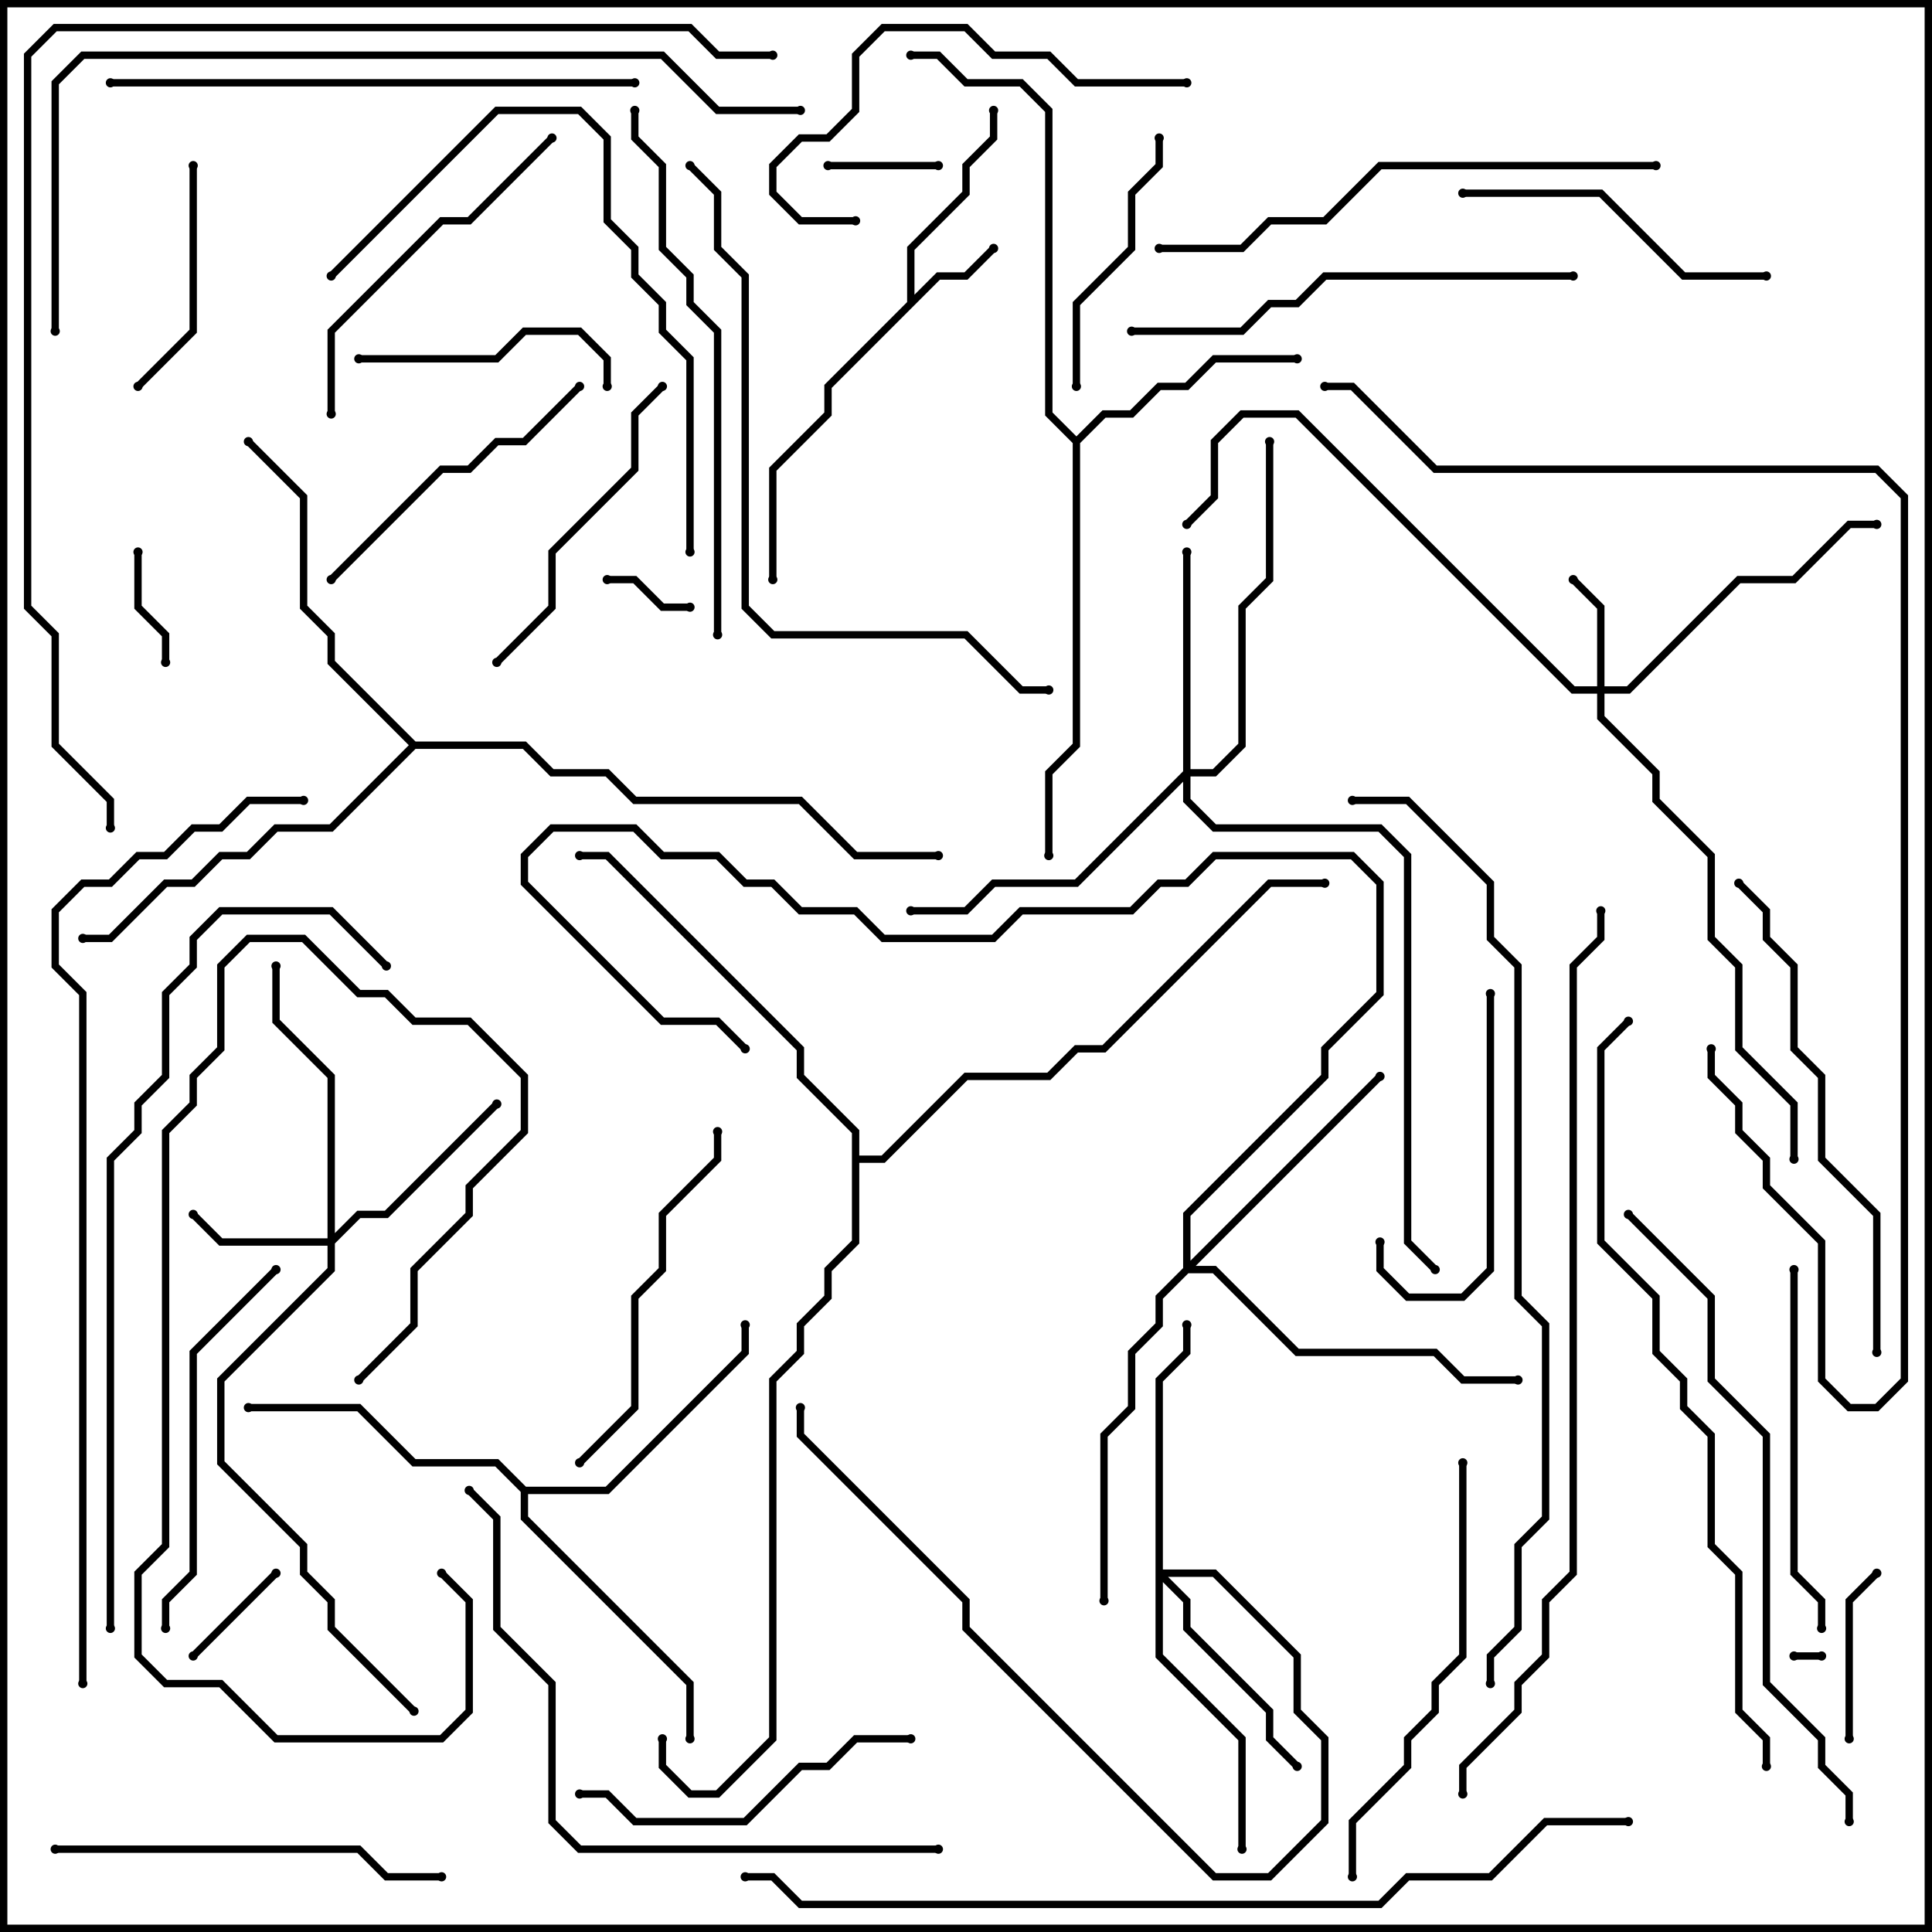<svg version="1.1" width="105" height="105" xmlns="http://www.w3.org/2000/svg"><path d="M49.3,16.417L49.3,13.417L52.3,10.417L52.3,8.917L53.8,7.417L53.8,6L54.2,6L54.2,7.583L52.7,9.083L52.7,10.583L49.7,13.583L49.7,16.017L50.917,14.8L52.417,14.8L53.859,13.359L54.141,13.641L52.583,15.2L51.083,15.2L45.2,21.083L45.2,22.583L42.2,25.583L42.2,31.5L41.8,31.5L41.8,25.417L44.8,22.417L44.8,20.917z" stroke="none"/><path d="M58.5,23.717L59.917,22.3L61.417,22.3L62.917,20.8L64.417,20.8L65.917,19.3L70.5,19.3L70.5,19.7L66.083,19.7L64.583,21.2L63.083,21.2L61.583,22.7L60.083,22.7L58.7,24.083L58.7,40.583L57.2,42.083L57.2,46.5L56.8,46.5L56.8,41.917L58.3,40.417L58.3,24.083L56.8,22.583L56.8,6.083L55.417,4.7L52.417,4.7L50.917,3.2L49.5,3.2L49.5,2.8L51.083,2.8L52.583,4.3L55.583,4.3L57.2,5.917L57.2,22.417z" stroke="none"/><path d="M28.583,80.8L32.917,80.8L40.3,73.417L40.3,72L40.7,72L40.7,73.583L33.083,81.2L28.7,81.2L28.7,82.417L37.7,91.417L37.7,94.5L37.3,94.5L37.3,91.583L28.3,82.583L28.3,81.083L26.917,79.7L22.417,79.7L19.417,76.7L13.5,76.7L13.5,76.3L19.583,76.3L22.583,79.3L27.083,79.3z" stroke="none"/><path d="M22.583,40.3L28.583,40.3L30.083,41.8L33.083,41.8L34.583,43.3L43.583,43.3L46.583,46.3L51,46.3L51,46.7L46.417,46.7L43.417,43.7L34.417,43.7L32.917,42.2L29.917,42.2L28.417,40.7L22.583,40.7L18.083,45.2L15.083,45.2L13.583,46.7L12.083,46.7L10.583,48.2L9.083,48.2L6.083,51.2L4.5,51.2L4.5,50.8L5.917,50.8L8.917,47.8L10.417,47.8L11.917,46.3L13.417,46.3L14.917,44.8L17.917,44.8L22.217,40.5L17.8,36.083L17.8,34.583L16.3,33.083L16.3,27.083L13.359,24.141L13.641,23.859L16.7,26.917L16.7,32.917L18.2,34.417L18.2,35.917z" stroke="none"/><path d="M46.3,61.583L43.3,58.583L43.3,57.083L32.917,46.7L31.5,46.7L31.5,46.3L33.083,46.3L43.7,56.917L43.7,58.417L46.7,61.417L46.7,62.8L47.917,62.8L52.417,58.3L56.917,58.3L58.417,56.8L59.917,56.8L68.917,47.8L72,47.8L72,48.2L69.083,48.2L60.083,57.2L58.583,57.2L57.083,58.7L52.583,58.7L48.083,63.2L46.7,63.2L46.7,67.583L45.2,69.083L45.2,70.583L43.7,72.083L43.7,73.583L42.2,75.083L42.2,94.583L39.083,97.7L37.417,97.7L35.8,96.083L35.8,94.5L36.2,94.5L36.2,95.917L37.583,97.3L38.917,97.3L41.8,94.417L41.8,74.917L43.3,73.417L43.3,71.917L44.8,70.417L44.8,68.917L46.3,67.417z" stroke="none"/><path d="M86.8,37.3L86.8,33.083L85.359,31.641L85.641,31.359L87.2,32.917L87.2,37.3L88.417,37.3L94.417,31.3L97.417,31.3L100.417,28.3L102,28.3L102,28.7L100.583,28.7L97.583,31.7L94.583,31.7L88.583,37.7L87.2,37.7L87.2,38.917L90.2,41.917L90.2,43.417L93.2,46.417L93.2,50.917L94.7,52.417L94.7,56.917L97.7,59.917L97.7,63L97.3,63L97.3,60.083L94.3,57.083L94.3,52.583L92.8,51.083L92.8,46.583L89.8,43.583L89.8,42.083L86.8,39.083L86.8,37.7L85.417,37.7L70.417,22.7L67.583,22.7L66.2,24.083L66.2,27.083L64.641,28.641L64.359,28.359L65.8,26.917L65.8,23.917L67.417,22.3L70.583,22.3L85.583,37.3z" stroke="none"/><path d="M17.8,67.3L17.8,58.583L14.8,55.583L14.8,52.5L15.2,52.5L15.2,55.417L18.2,58.417L18.2,67.017L19.417,65.8L20.917,65.8L26.859,59.859L27.141,60.141L21.083,66.2L19.583,66.2L18.2,67.583L18.2,69.083L12.2,75.083L12.2,79.417L16.7,83.917L16.7,85.417L18.2,86.917L18.2,88.417L22.641,92.859L22.359,93.141L17.8,88.583L17.8,87.083L16.3,85.583L16.3,84.083L11.8,79.583L11.8,74.917L17.8,68.917L17.8,67.7L11.917,67.7L10.359,66.141L10.641,65.859L12.083,67.3z" stroke="none"/><path d="M64.3,41.917L64.3,30L64.7,30L64.7,41.8L65.917,41.8L67.3,40.417L67.3,32.917L68.8,31.417L68.8,24L69.2,24L69.2,31.583L67.7,33.083L67.7,40.583L66.083,42.2L64.7,42.2L64.7,43.417L66.083,44.8L75.083,44.8L76.7,46.417L76.7,67.417L78.141,68.859L77.859,69.141L76.3,67.583L76.3,46.583L74.917,45.2L65.917,45.2L64.3,43.583L64.3,42.483L58.583,48.2L54.083,48.2L52.583,49.7L49.5,49.7L49.5,49.3L52.417,49.3L53.917,47.8L58.417,47.8z" stroke="none"/><path d="M62.8,74.917L64.3,73.417L64.3,72L64.7,72L64.7,73.583L63.2,75.083L63.2,85.3L66.083,85.3L70.7,89.917L70.7,92.917L72.2,94.417L72.2,99.083L69.083,102.2L65.917,102.2L52.3,88.583L52.3,87.083L43.3,78.083L43.3,76.5L43.7,76.5L43.7,77.917L52.7,86.917L52.7,88.417L66.083,101.8L68.917,101.8L71.8,98.917L71.8,94.583L70.3,93.083L70.3,90.083L65.917,85.7L63.483,85.7L64.7,86.917L64.7,88.417L69.2,92.917L69.2,94.417L70.641,95.859L70.359,96.141L68.8,94.583L68.8,93.083L64.3,88.583L64.3,87.083L63.2,85.983L63.2,89.917L67.7,94.417L67.7,100.5L67.3,100.5L67.3,94.583L62.8,90.083z" stroke="none"/><path d="M64.3,68.917L64.3,65.917L71.8,58.417L71.8,56.917L74.8,53.917L74.8,48.083L73.417,46.7L66.083,46.7L64.583,48.2L63.083,48.2L61.583,49.7L55.583,49.7L54.083,51.2L47.917,51.2L46.417,49.7L43.417,49.7L41.917,48.2L40.417,48.2L38.917,46.7L35.917,46.7L34.417,45.2L30.083,45.2L28.7,46.583L28.7,47.917L36.083,55.3L39.083,55.3L40.641,56.859L40.359,57.141L38.917,55.7L35.917,55.7L28.3,48.083L28.3,46.417L29.917,44.8L34.583,44.8L36.083,46.3L39.083,46.3L40.583,47.8L42.083,47.8L43.583,49.3L46.583,49.3L48.083,50.8L53.917,50.8L55.417,49.3L61.417,49.3L62.917,47.8L64.417,47.8L65.917,46.3L73.583,46.3L75.2,47.917L75.2,54.083L72.2,57.083L72.2,58.583L64.7,66.083L64.7,68.517L74.859,58.359L75.141,58.641L64.983,68.8L66.083,68.8L70.583,73.3L78.083,73.3L79.583,74.8L82.5,74.8L82.5,75.2L79.417,75.2L77.917,73.7L70.417,73.7L65.917,69.2L64.583,69.2L63.2,70.583L63.2,72.083L61.7,73.583L61.7,76.583L60.2,78.083L60.2,87L59.8,87L59.8,77.917L61.3,76.417L61.3,73.417L62.8,71.917L62.8,70.417z" stroke="none"/><path d="M99,89.8L99,90.2L97.5,90.2L97.5,89.8z" stroke="none"/><path d="M37.5,32.8L37.5,33.2L35.917,33.2L34.417,31.7L33,31.7L33,31.3L34.583,31.3L36.083,32.8z" stroke="none"/><path d="M51,8.8L51,9.2L45,9.2L45,8.8z" stroke="none"/><path d="M7.3,30L7.7,30L7.7,32.917L9.2,34.417L9.2,36L8.8,36L8.8,34.583L7.3,33.083z" stroke="none"/><path d="M10.641,90.141L10.359,89.859L14.859,85.359L15.141,85.641z" stroke="none"/><path d="M100.7,94.5L100.3,94.5L100.3,86.917L101.859,85.359L102.141,85.641L100.7,87.083z" stroke="none"/><path d="M19.641,75.141L19.359,74.859L22.3,71.917L22.3,68.917L25.3,65.917L25.3,64.417L28.3,61.417L28.3,58.583L25.417,55.7L22.417,55.7L20.917,54.2L19.417,54.2L16.417,51.2L13.583,51.2L12.2,52.583L12.2,57.083L10.7,58.583L10.7,60.083L9.2,61.583L9.2,84.083L7.7,85.583L7.7,89.917L9.083,91.3L12.083,91.3L15.083,94.3L23.917,94.3L25.3,92.917L25.3,87.083L23.859,85.641L24.141,85.359L25.7,86.917L25.7,93.083L24.083,94.7L14.917,94.7L11.917,91.7L8.917,91.7L7.3,90.083L7.3,85.417L8.8,83.917L8.8,61.417L10.3,59.917L10.3,58.417L11.8,56.917L11.8,52.417L13.417,50.8L16.583,50.8L19.583,53.8L21.083,53.8L22.583,55.3L25.583,55.3L28.7,58.417L28.7,61.583L25.7,64.583L25.7,66.083L22.7,69.083L22.7,72.083z" stroke="none"/><path d="M10.3,9L10.7,9L10.7,18.083L7.641,21.141L7.359,20.859L10.3,17.917z" stroke="none"/><path d="M19.5,19.7L19.5,19.3L26.917,19.3L28.417,17.8L31.583,17.8L33.2,19.417L33.2,21L32.8,21L32.8,19.583L31.417,18.2L28.583,18.2L27.083,19.7z" stroke="none"/><path d="M58.7,21L58.3,21L58.3,16.417L61.3,13.417L61.3,10.417L62.8,8.917L62.8,7.5L63.2,7.5L63.2,9.083L61.7,10.583L61.7,13.583L58.7,16.583z" stroke="none"/><path d="M74.8,67.5L75.2,67.5L75.2,68.917L76.583,70.3L79.417,70.3L80.8,68.917L80.8,54L81.2,54L81.2,69.083L79.583,70.7L76.417,70.7L74.8,69.083z" stroke="none"/><path d="M96,14.8L96,15.2L91.417,15.2L86.917,10.7L79.5,10.7L79.5,10.3L87.083,10.3L91.583,14.8z" stroke="none"/><path d="M18.141,31.641L17.859,31.359L23.917,25.3L25.417,25.3L26.917,23.8L28.417,23.8L31.359,20.859L31.641,21.141L28.583,24.2L27.083,24.2L25.583,25.7L24.083,25.7z" stroke="none"/><path d="M35.859,20.859L36.141,21.141L34.7,22.583L34.7,25.583L30.2,30.083L30.2,33.083L27.141,36.141L26.859,35.859L29.8,32.917L29.8,29.917L34.3,25.417L34.3,22.417z" stroke="none"/><path d="M49.5,94.3L49.5,94.7L46.583,94.7L45.083,96.2L43.583,96.2L40.583,99.2L34.417,99.2L32.917,97.7L31.5,97.7L31.5,97.3L33.083,97.3L34.583,98.8L40.417,98.8L43.417,95.8L44.917,95.8L46.417,94.3z" stroke="none"/><path d="M29.859,7.359L30.141,7.641L25.583,12.2L24.083,12.2L18.2,18.083L18.2,22.5L17.8,22.5L17.8,17.917L23.917,11.8L25.417,11.8z" stroke="none"/><path d="M64.5,4.3L64.5,4.7L58.417,4.7L56.917,3.2L53.917,3.2L52.417,1.7L48.083,1.7L46.7,3.083L46.7,6.083L45.083,7.7L43.583,7.7L42.2,9.083L42.2,10.417L43.583,11.8L46.5,11.8L46.5,12.2L43.417,12.2L41.8,10.583L41.8,8.917L43.417,7.3L44.917,7.3L46.3,5.917L46.3,2.917L47.917,1.3L52.583,1.3L54.083,2.8L57.083,2.8L58.583,4.3z" stroke="none"/><path d="M38.8,61.5L39.2,61.5L39.2,63.083L36.2,66.083L36.2,69.083L34.7,70.583L34.7,76.583L31.641,79.641L31.359,79.359L34.3,76.417L34.3,70.417L35.8,68.917L35.8,65.917L38.8,62.917z" stroke="none"/><path d="M97.3,69L97.7,69L97.7,85.417L99.2,86.917L99.2,88.5L98.8,88.5L98.8,87.083L97.3,85.583z" stroke="none"/><path d="M9.2,88.5L8.8,88.5L8.8,86.917L10.3,85.417L10.3,73.417L14.859,68.859L15.141,69.141L10.7,73.583L10.7,85.583L9.2,87.083z" stroke="none"/><path d="M3,100.7L3,100.3L19.583,100.3L21.083,101.8L24,101.8L24,102.2L20.917,102.2L19.417,100.7z" stroke="none"/><path d="M73.7,102L73.3,102L73.3,98.917L76.3,95.917L76.3,94.417L77.8,92.917L77.8,91.417L79.3,89.917L79.3,79.5L79.7,79.5L79.7,90.083L78.2,91.583L78.2,93.083L76.7,94.583L76.7,96.083L73.7,99.083z" stroke="none"/><path d="M85.5,14.8L85.5,15.2L72.083,15.2L70.583,16.7L69.083,16.7L67.583,18.2L61.5,18.2L61.5,17.8L67.417,17.8L68.917,16.3L70.417,16.3L71.917,14.8z" stroke="none"/><path d="M18.141,15.141L17.859,14.859L26.917,5.8L31.583,5.8L33.2,7.417L33.2,11.917L34.7,13.417L34.7,14.917L36.2,16.417L36.2,17.917L37.7,19.417L37.7,30L37.3,30L37.3,19.583L35.8,18.083L35.8,16.583L34.3,15.083L34.3,13.583L32.8,12.083L32.8,7.583L31.417,6.2L27.083,6.2z" stroke="none"/><path d="M102.2,73.5L101.8,73.5L101.8,66.083L98.8,63.083L98.8,58.583L97.3,57.083L97.3,52.583L95.8,51.083L95.8,49.583L94.359,48.141L94.641,47.859L96.2,49.417L96.2,50.917L97.7,52.417L97.7,56.917L99.2,58.417L99.2,62.917L102.2,65.917z" stroke="none"/><path d="M90,8.8L90,9.2L75.083,9.2L72.083,12.2L69.083,12.2L67.583,13.7L63,13.7L63,13.3L67.417,13.3L68.917,11.8L71.917,11.8L74.917,8.8z" stroke="none"/><path d="M6,4.7L6,4.3L34.5,4.3L34.5,4.7z" stroke="none"/><path d="M34.3,6L34.7,6L34.7,7.417L36.2,8.917L36.2,13.417L37.7,14.917L37.7,16.417L39.2,17.917L39.2,34.5L38.8,34.5L38.8,18.083L37.3,16.583L37.3,15.083L35.8,13.583L35.8,9.083L34.3,7.583z" stroke="none"/><path d="M51,100.3L51,100.7L31.417,100.7L29.8,99.083L29.8,91.583L26.8,88.583L26.8,82.583L25.359,81.141L25.641,80.859L27.2,82.417L27.2,88.417L30.2,91.417L30.2,98.917L31.583,100.3z" stroke="none"/><path d="M37.359,9.141L37.641,8.859L39.2,10.417L39.2,13.417L40.7,14.917L40.7,32.917L42.083,34.3L52.583,34.3L55.583,37.3L57,37.3L57,37.7L55.417,37.7L52.417,34.7L41.917,34.7L40.3,33.083L40.3,15.083L38.8,13.583L38.8,10.583z" stroke="none"/><path d="M100.7,99L100.3,99L100.3,97.583L98.8,96.083L98.8,94.583L95.8,91.583L95.8,78.083L92.8,75.083L92.8,70.583L88.359,66.141L88.641,65.859L93.2,70.417L93.2,74.917L96.2,77.917L96.2,91.417L99.2,94.417L99.2,95.917L100.7,97.417z" stroke="none"/><path d="M6.2,88.5L5.8,88.5L5.8,62.917L7.3,61.417L7.3,59.917L8.8,58.417L8.8,53.917L10.3,52.417L10.3,50.917L11.917,49.3L18.083,49.3L21.141,52.359L20.859,52.641L17.917,49.7L12.083,49.7L10.7,51.083L10.7,52.583L9.2,54.083L9.2,58.583L7.7,60.083L7.7,61.583L6.2,63.083z" stroke="none"/><path d="M96.2,96L95.8,96L95.8,94.583L94.3,93.083L94.3,85.583L92.8,84.083L92.8,78.083L91.3,76.583L91.3,75.083L89.8,73.583L89.8,70.583L86.8,67.583L86.8,56.917L88.359,55.359L88.641,55.641L87.2,57.083L87.2,67.417L90.2,70.417L90.2,73.417L91.7,74.917L91.7,76.417L93.2,77.917L93.2,83.917L94.7,85.417L94.7,92.917L96.2,94.417z" stroke="none"/><path d="M92.8,57L93.2,57L93.2,58.417L94.7,59.917L94.7,61.417L96.2,62.917L96.2,64.417L99.2,67.417L99.2,74.917L100.583,76.3L101.917,76.3L103.3,74.917L103.3,27.083L101.917,25.7L77.917,25.7L73.417,21.2L72,21.2L72,20.8L73.583,20.8L78.083,25.3L102.083,25.3L103.7,26.917L103.7,75.083L102.083,76.7L100.417,76.7L98.8,75.083L98.8,67.583L95.8,64.583L95.8,63.083L94.3,61.583L94.3,60.083L92.8,58.583z" stroke="none"/><path d="M43.5,5.8L43.5,6.2L38.917,6.2L35.917,3.2L4.583,3.2L3.2,4.583L3.2,18L2.8,18L2.8,4.417L4.417,2.8L36.083,2.8L39.083,5.8z" stroke="none"/><path d="M88.5,98.8L88.5,99.2L84.083,99.2L81.083,102.2L76.583,102.2L75.083,103.7L43.417,103.7L41.917,102.2L40.5,102.2L40.5,101.8L42.083,101.8L43.583,103.3L74.917,103.3L76.417,101.8L80.917,101.8L83.917,98.8z" stroke="none"/><path d="M73.5,43.7L73.5,43.3L76.583,43.3L81.2,47.917L81.2,50.917L82.7,52.417L82.7,70.417L84.2,71.917L84.2,82.583L82.7,84.083L82.7,88.583L81.2,90.083L81.2,91.5L80.8,91.5L80.8,89.917L82.3,88.417L82.3,83.917L83.8,82.417L83.8,72.083L82.3,70.583L82.3,52.583L80.8,51.083L80.8,48.083L76.417,43.7z" stroke="none"/><path d="M79.7,97.5L79.3,97.5L79.3,95.917L82.3,92.917L82.3,91.417L83.8,89.917L83.8,86.917L85.3,85.417L85.3,52.417L86.8,50.917L86.8,49.5L87.2,49.5L87.2,51.083L85.7,52.583L85.7,85.583L84.2,87.083L84.2,90.083L82.7,91.583L82.7,93.083L79.7,96.083z" stroke="none"/><path d="M4.7,91.5L4.3,91.5L4.3,54.083L2.8,52.583L2.8,49.417L4.417,47.8L5.917,47.8L7.417,46.3L8.917,46.3L10.417,44.8L11.917,44.8L13.417,43.3L16.5,43.3L16.5,43.7L13.583,43.7L12.083,45.2L10.583,45.2L9.083,46.7L7.583,46.7L6.083,48.2L4.583,48.2L3.2,49.583L3.2,52.417L4.7,53.917z" stroke="none"/><path d="M42,2.8L42,3.2L38.917,3.2L37.417,1.7L3.083,1.7L1.7,3.083L1.7,32.917L3.2,34.417L3.2,40.417L6.2,43.417L6.2,45L5.8,45L5.8,43.583L2.8,40.583L2.8,34.583L1.3,33.083L1.3,2.917L2.917,1.3L37.583,1.3L39.083,2.8z" stroke="none"/><circle cx="54" cy="13.5" r="0.25" stroke-width="0" fill="#000" /><circle cx="54" cy="6" r="0.25" stroke-width="0" fill="#000" /><circle cx="42" cy="31.5" r="0.25" stroke-width="0" fill="#000" /><circle cx="70.5" cy="19.5" r="0.25" stroke-width="0" fill="#000" /><circle cx="57" cy="46.5" r="0.25" stroke-width="0" fill="#000" /><circle cx="49.5" cy="3" r="0.25" stroke-width="0" fill="#000" /><circle cx="40.5" cy="72" r="0.25" stroke-width="0" fill="#000" /><circle cx="13.5" cy="76.5" r="0.25" stroke-width="0" fill="#000" /><circle cx="37.5" cy="94.5" r="0.25" stroke-width="0" fill="#000" /><circle cx="13.5" cy="24" r="0.25" stroke-width="0" fill="#000" /><circle cx="4.5" cy="51" r="0.25" stroke-width="0" fill="#000" /><circle cx="51" cy="46.5" r="0.25" stroke-width="0" fill="#000" /><circle cx="31.5" cy="46.5" r="0.25" stroke-width="0" fill="#000" /><circle cx="72" cy="48" r="0.25" stroke-width="0" fill="#000" /><circle cx="36" cy="94.5" r="0.25" stroke-width="0" fill="#000" /><circle cx="85.5" cy="31.5" r="0.25" stroke-width="0" fill="#000" /><circle cx="102" cy="28.5" r="0.25" stroke-width="0" fill="#000" /><circle cx="64.5" cy="28.5" r="0.25" stroke-width="0" fill="#000" /><circle cx="97.5" cy="63" r="0.25" stroke-width="0" fill="#000" /><circle cx="10.5" cy="66" r="0.25" stroke-width="0" fill="#000" /><circle cx="27" cy="60" r="0.25" stroke-width="0" fill="#000" /><circle cx="15" cy="52.5" r="0.25" stroke-width="0" fill="#000" /><circle cx="22.5" cy="93" r="0.25" stroke-width="0" fill="#000" /><circle cx="64.5" cy="30" r="0.25" stroke-width="0" fill="#000" /><circle cx="49.5" cy="49.5" r="0.25" stroke-width="0" fill="#000" /><circle cx="69" cy="24" r="0.25" stroke-width="0" fill="#000" /><circle cx="78" cy="69" r="0.25" stroke-width="0" fill="#000" /><circle cx="70.5" cy="96" r="0.25" stroke-width="0" fill="#000" /><circle cx="64.5" cy="72" r="0.25" stroke-width="0" fill="#000" /><circle cx="67.5" cy="100.5" r="0.25" stroke-width="0" fill="#000" /><circle cx="43.5" cy="76.5" r="0.25" stroke-width="0" fill="#000" /><circle cx="75" cy="58.5" r="0.25" stroke-width="0" fill="#000" /><circle cx="60" cy="87" r="0.25" stroke-width="0" fill="#000" /><circle cx="82.5" cy="75" r="0.25" stroke-width="0" fill="#000" /><circle cx="40.5" cy="57" r="0.25" stroke-width="0" fill="#000" /><circle cx="99" cy="90" r="0.25" stroke-width="0" fill="#000" /><circle cx="97.5" cy="90" r="0.25" stroke-width="0" fill="#000" /><circle cx="37.5" cy="33" r="0.25" stroke-width="0" fill="#000" /><circle cx="33" cy="31.5" r="0.25" stroke-width="0" fill="#000" /><circle cx="51" cy="9" r="0.25" stroke-width="0" fill="#000" /><circle cx="45" cy="9" r="0.25" stroke-width="0" fill="#000" /><circle cx="7.5" cy="30" r="0.25" stroke-width="0" fill="#000" /><circle cx="9" cy="36" r="0.25" stroke-width="0" fill="#000" /><circle cx="10.5" cy="90" r="0.25" stroke-width="0" fill="#000" /><circle cx="15" cy="85.5" r="0.25" stroke-width="0" fill="#000" /><circle cx="100.5" cy="94.5" r="0.25" stroke-width="0" fill="#000" /><circle cx="102" cy="85.5" r="0.25" stroke-width="0" fill="#000" /><circle cx="19.5" cy="75" r="0.25" stroke-width="0" fill="#000" /><circle cx="24" cy="85.5" r="0.25" stroke-width="0" fill="#000" /><circle cx="10.5" cy="9" r="0.25" stroke-width="0" fill="#000" /><circle cx="7.5" cy="21" r="0.25" stroke-width="0" fill="#000" /><circle cx="19.5" cy="19.5" r="0.25" stroke-width="0" fill="#000" /><circle cx="33" cy="21" r="0.25" stroke-width="0" fill="#000" /><circle cx="58.5" cy="21" r="0.25" stroke-width="0" fill="#000" /><circle cx="63" cy="7.5" r="0.25" stroke-width="0" fill="#000" /><circle cx="75" cy="67.5" r="0.25" stroke-width="0" fill="#000" /><circle cx="81" cy="54" r="0.25" stroke-width="0" fill="#000" /><circle cx="96" cy="15" r="0.25" stroke-width="0" fill="#000" /><circle cx="79.5" cy="10.5" r="0.25" stroke-width="0" fill="#000" /><circle cx="18" cy="31.5" r="0.25" stroke-width="0" fill="#000" /><circle cx="31.5" cy="21" r="0.25" stroke-width="0" fill="#000" /><circle cx="36" cy="21" r="0.25" stroke-width="0" fill="#000" /><circle cx="27" cy="36" r="0.25" stroke-width="0" fill="#000" /><circle cx="49.5" cy="94.5" r="0.25" stroke-width="0" fill="#000" /><circle cx="31.5" cy="97.5" r="0.25" stroke-width="0" fill="#000" /><circle cx="30" cy="7.5" r="0.25" stroke-width="0" fill="#000" /><circle cx="18" cy="22.5" r="0.25" stroke-width="0" fill="#000" /><circle cx="64.5" cy="4.5" r="0.25" stroke-width="0" fill="#000" /><circle cx="46.5" cy="12" r="0.25" stroke-width="0" fill="#000" /><circle cx="39" cy="61.5" r="0.25" stroke-width="0" fill="#000" /><circle cx="31.5" cy="79.5" r="0.25" stroke-width="0" fill="#000" /><circle cx="97.5" cy="69" r="0.25" stroke-width="0" fill="#000" /><circle cx="99" cy="88.5" r="0.25" stroke-width="0" fill="#000" /><circle cx="9" cy="88.5" r="0.25" stroke-width="0" fill="#000" /><circle cx="15" cy="69" r="0.25" stroke-width="0" fill="#000" /><circle cx="3" cy="100.5" r="0.25" stroke-width="0" fill="#000" /><circle cx="24" cy="102" r="0.25" stroke-width="0" fill="#000" /><circle cx="73.5" cy="102" r="0.25" stroke-width="0" fill="#000" /><circle cx="79.5" cy="79.5" r="0.25" stroke-width="0" fill="#000" /><circle cx="85.5" cy="15" r="0.25" stroke-width="0" fill="#000" /><circle cx="61.5" cy="18" r="0.25" stroke-width="0" fill="#000" /><circle cx="18" cy="15" r="0.25" stroke-width="0" fill="#000" /><circle cx="37.5" cy="30" r="0.25" stroke-width="0" fill="#000" /><circle cx="102" cy="73.5" r="0.25" stroke-width="0" fill="#000" /><circle cx="94.5" cy="48" r="0.25" stroke-width="0" fill="#000" /><circle cx="90" cy="9" r="0.25" stroke-width="0" fill="#000" /><circle cx="63" cy="13.5" r="0.25" stroke-width="0" fill="#000" /><circle cx="6" cy="4.5" r="0.25" stroke-width="0" fill="#000" /><circle cx="34.5" cy="4.5" r="0.25" stroke-width="0" fill="#000" /><circle cx="34.5" cy="6" r="0.25" stroke-width="0" fill="#000" /><circle cx="39" cy="34.5" r="0.25" stroke-width="0" fill="#000" /><circle cx="51" cy="100.5" r="0.25" stroke-width="0" fill="#000" /><circle cx="25.5" cy="81" r="0.25" stroke-width="0" fill="#000" /><circle cx="37.5" cy="9" r="0.25" stroke-width="0" fill="#000" /><circle cx="57" cy="37.5" r="0.25" stroke-width="0" fill="#000" /><circle cx="100.5" cy="99" r="0.25" stroke-width="0" fill="#000" /><circle cx="88.5" cy="66" r="0.25" stroke-width="0" fill="#000" /><circle cx="6" cy="88.5" r="0.25" stroke-width="0" fill="#000" /><circle cx="21" cy="52.5" r="0.25" stroke-width="0" fill="#000" /><circle cx="96" cy="96" r="0.25" stroke-width="0" fill="#000" /><circle cx="88.5" cy="55.5" r="0.25" stroke-width="0" fill="#000" /><circle cx="93" cy="57" r="0.25" stroke-width="0" fill="#000" /><circle cx="72" cy="21" r="0.25" stroke-width="0" fill="#000" /><circle cx="43.5" cy="6" r="0.25" stroke-width="0" fill="#000" /><circle cx="3" cy="18" r="0.25" stroke-width="0" fill="#000" /><circle cx="88.5" cy="99" r="0.25" stroke-width="0" fill="#000" /><circle cx="40.5" cy="102" r="0.25" stroke-width="0" fill="#000" /><circle cx="73.5" cy="43.5" r="0.25" stroke-width="0" fill="#000" /><circle cx="81" cy="91.5" r="0.25" stroke-width="0" fill="#000" /><circle cx="79.5" cy="97.5" r="0.25" stroke-width="0" fill="#000" /><circle cx="87" cy="49.5" r="0.25" stroke-width="0" fill="#000" /><circle cx="4.5" cy="91.5" r="0.25" stroke-width="0" fill="#000" /><circle cx="16.5" cy="43.5" r="0.25" stroke-width="0" fill="#000" /><circle cx="42" cy="3" r="0.25" stroke-width="0" fill="#000" /><circle cx="6" cy="45" r="0.25" stroke-width="0" fill="#000" /><rect x="0" y="0" width="105" height="105" stroke-width="0.8" stroke="#000" fill="none" /></svg>